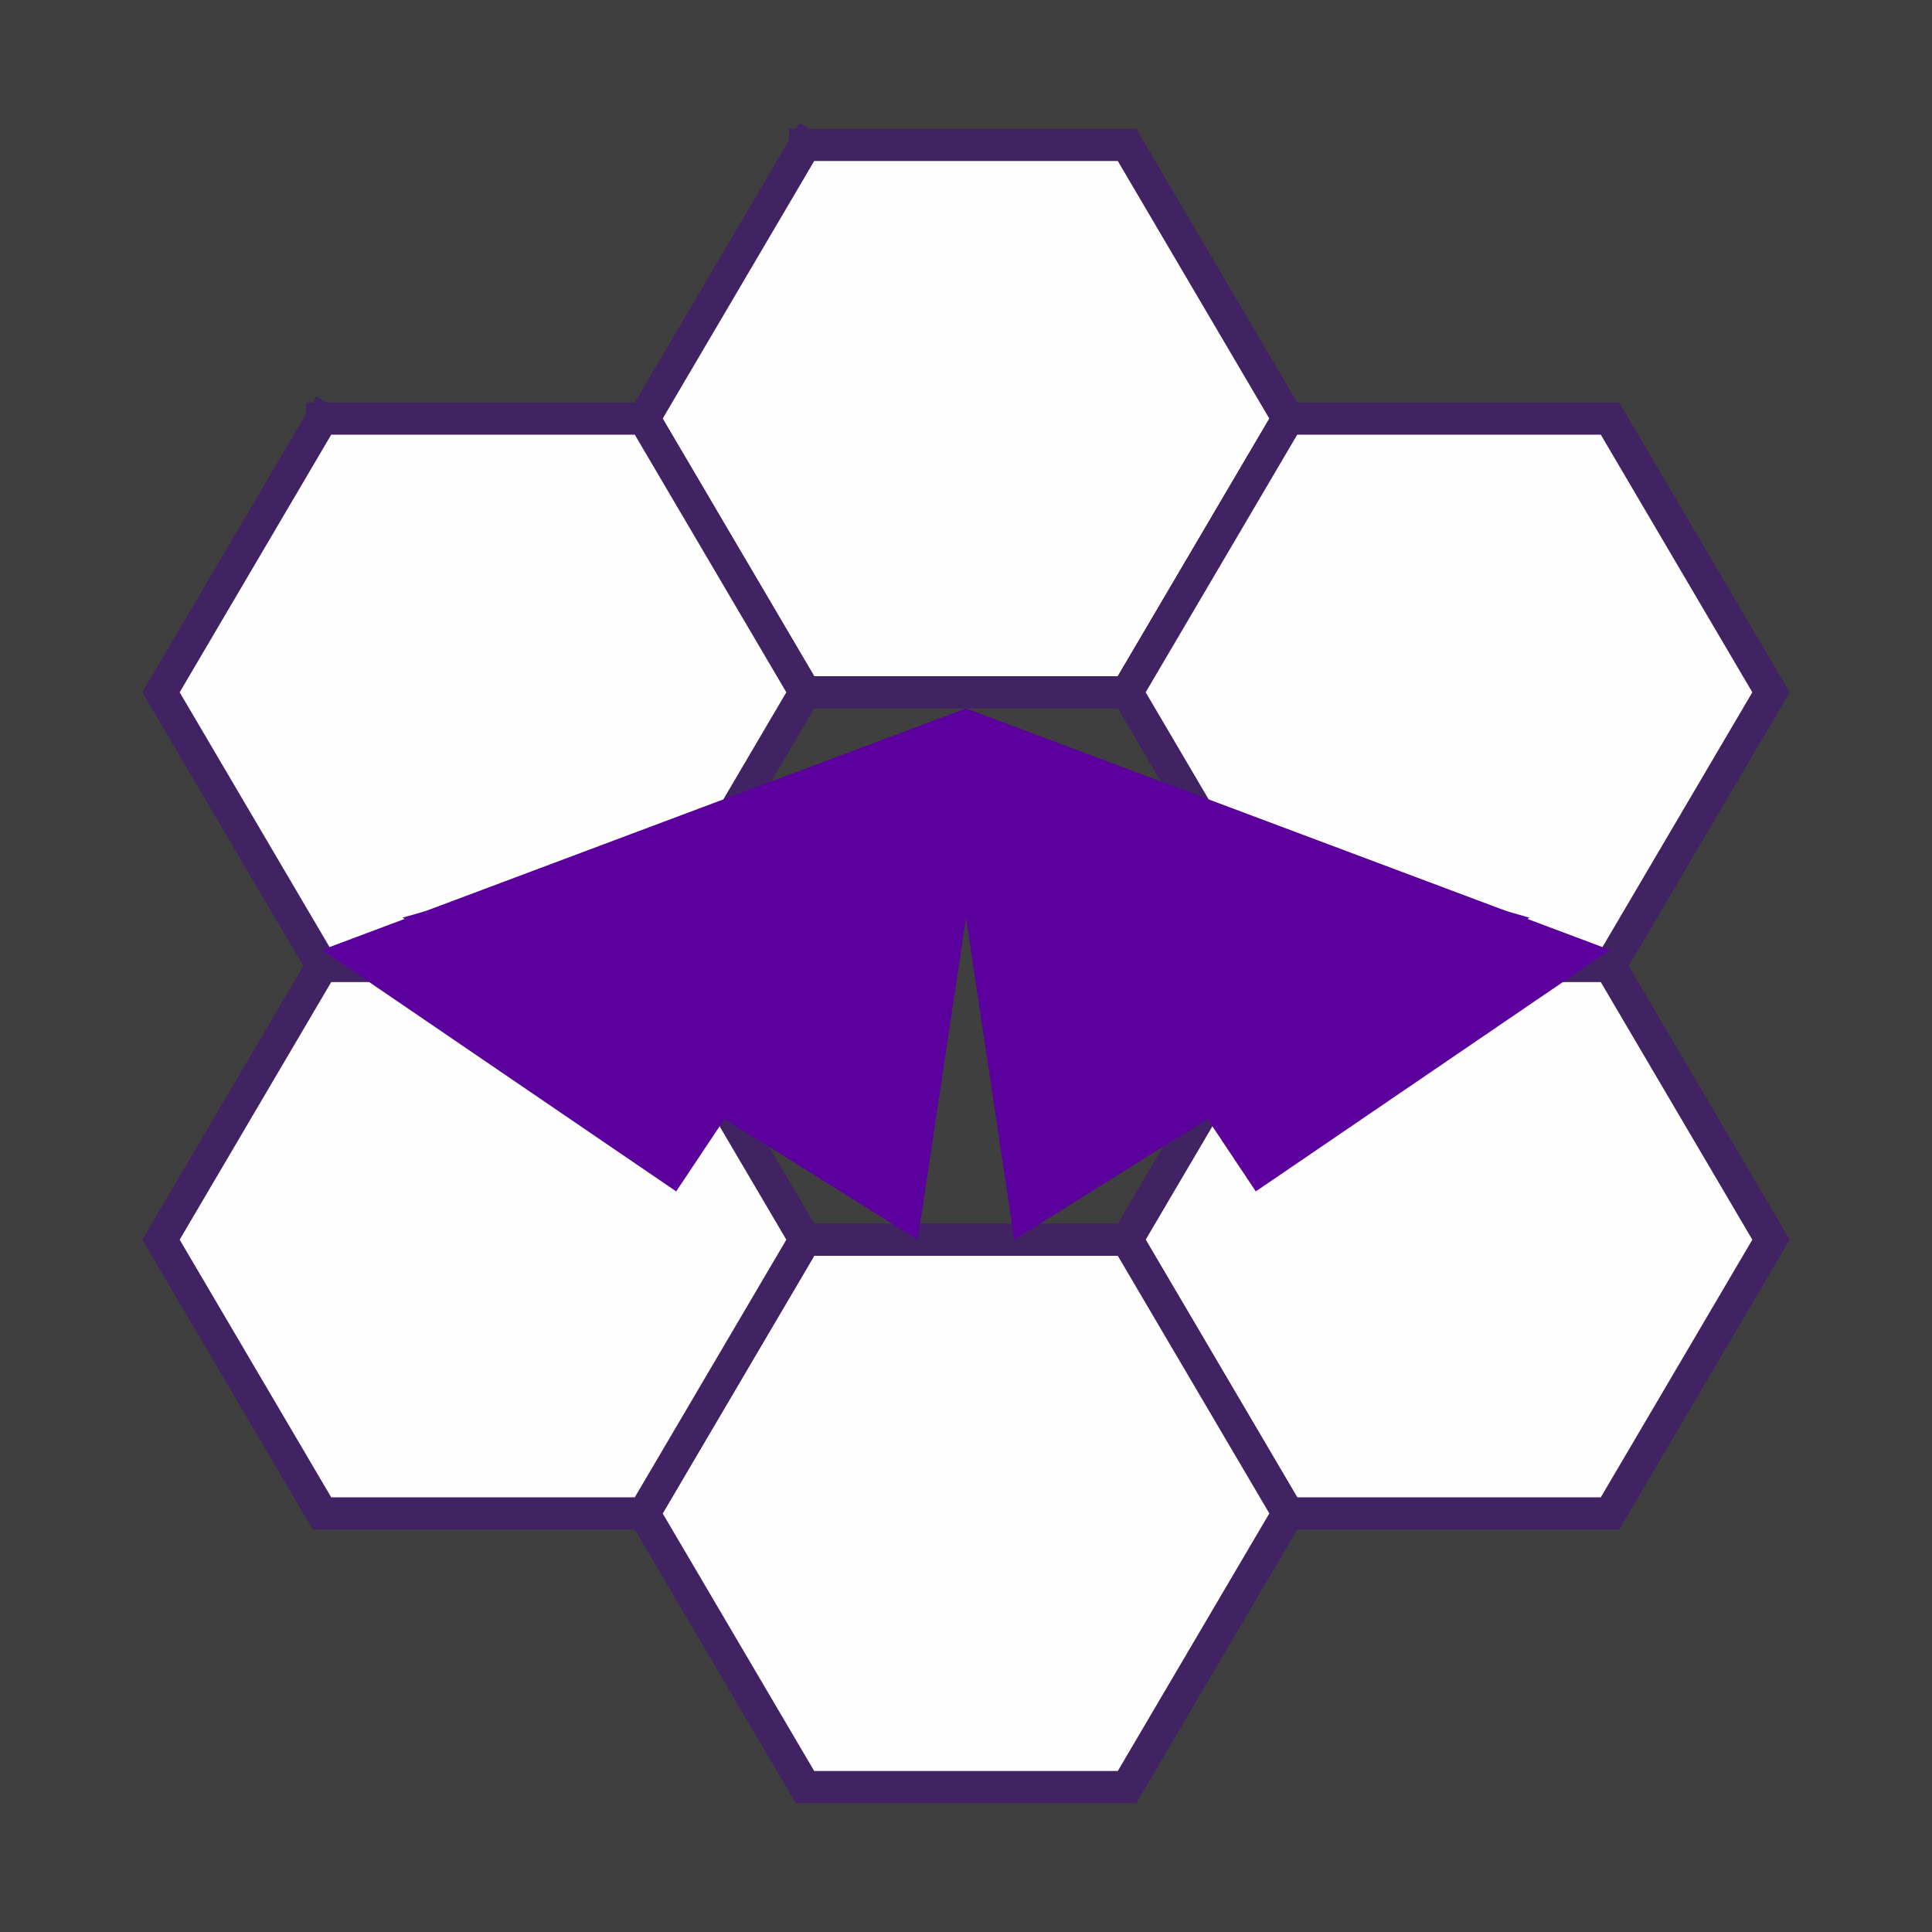 <svg width="120" height="120" viewBox="0 0 120 120" xmlns="http://www.w3.org/2000/svg">
  <title>SrcLab</title>
  <g id="group-back">
    <rect id="back-global" x="0" y="0" width="100%" height="100%" fill="#3f3f3f" stroke="none"/>
  </g>
  <g id="group-hive"
     stroke-linecap="square" stroke-miterlimit="100"
     stroke="#412263" stroke-width="2" fill="#fefefe" filter="url(#filter-light)"
  >
    <path id="hive-t"
          d="M60,60 m-10,-17 l20,0 l10,17 l-10,17 l-20,0 l-10,-17 l10,-17"
          transform="translate(0,-34)"
    />
    <path id="hive-rt"
          d="M60,60 m-10,-17 l20,0 l10,17 l-10,17 l-20,0 l-10,-17 l10,-17"
          transform="translate(30,-17)"
    />
    <path id="hive-rb"
          d="M60,60 m-10,-17 l20,0 l10,17 l-10,17 l-20,0 l-10,-17 l10,-17"
          transform="translate(30,17)"
    />
    <path id="hive-b"
          d="M60,60 m-10,-17 l20,0 l10,17 l-10,17 l-20,0 l-10,-17 l10,-17"
          transform="translate(0,34)"
    />
    <path id="hive-lt"
          d="M60,60 m-10,-17 l20,0 l10,17 l-10,17 l-20,0 l-10,-17 l10,-17"
          transform="translate(-30,-17)"
    />
    <path id="hive-lb"
          d="M60,60 m-10,-17 l20,0 l10,17 l-10,17 l-20,0 l-10,-17 l10,-17"
          transform="translate(-30,17)"
    />
  </g>
  <g id="group-moth"
     stroke-linecap="square" stroke-miterlimit="100"
     stroke="none" stroke-width="0" fill="#5C009D" filter="url(#filter-light)"
  >
    <path id="moth-wing-rb"
          d="M60,60 m0,-13 l35,10 l-32,20 l-3,-20 z"
    />
    <path id="moth-wing-lb"
          d="M60,60 m0,-13 l-35,10 l32,20 l3,-20 z"
    />
    <path id="moth-wing-rt"
          d="M60,60 m0,-16 l40,15 l-22,15 l-18,-27 z"
    />
    <path id="moth-wing-lt"
          d="M60,60 m0,-16 l-40,15 l22,15 l18,-27 z"
    />
  </g>
  <defs>
    <filter id="filter-light">
      <feColorMatrix result="colorOut" in="SourceGraphic"
                     values="0.361 0 0 0 0
                             0 0 0 0 0
                             0 0 0.616 0 0
                             0 0 0 1 0"
      />
      <feGaussianBlur result="blurOut" in="colorOut" stdDeviation="5"/>
      <feBlend in="SourceGraphic" in2="blurOut" mode="normal"/>
    </filter>
  </defs>
</svg>